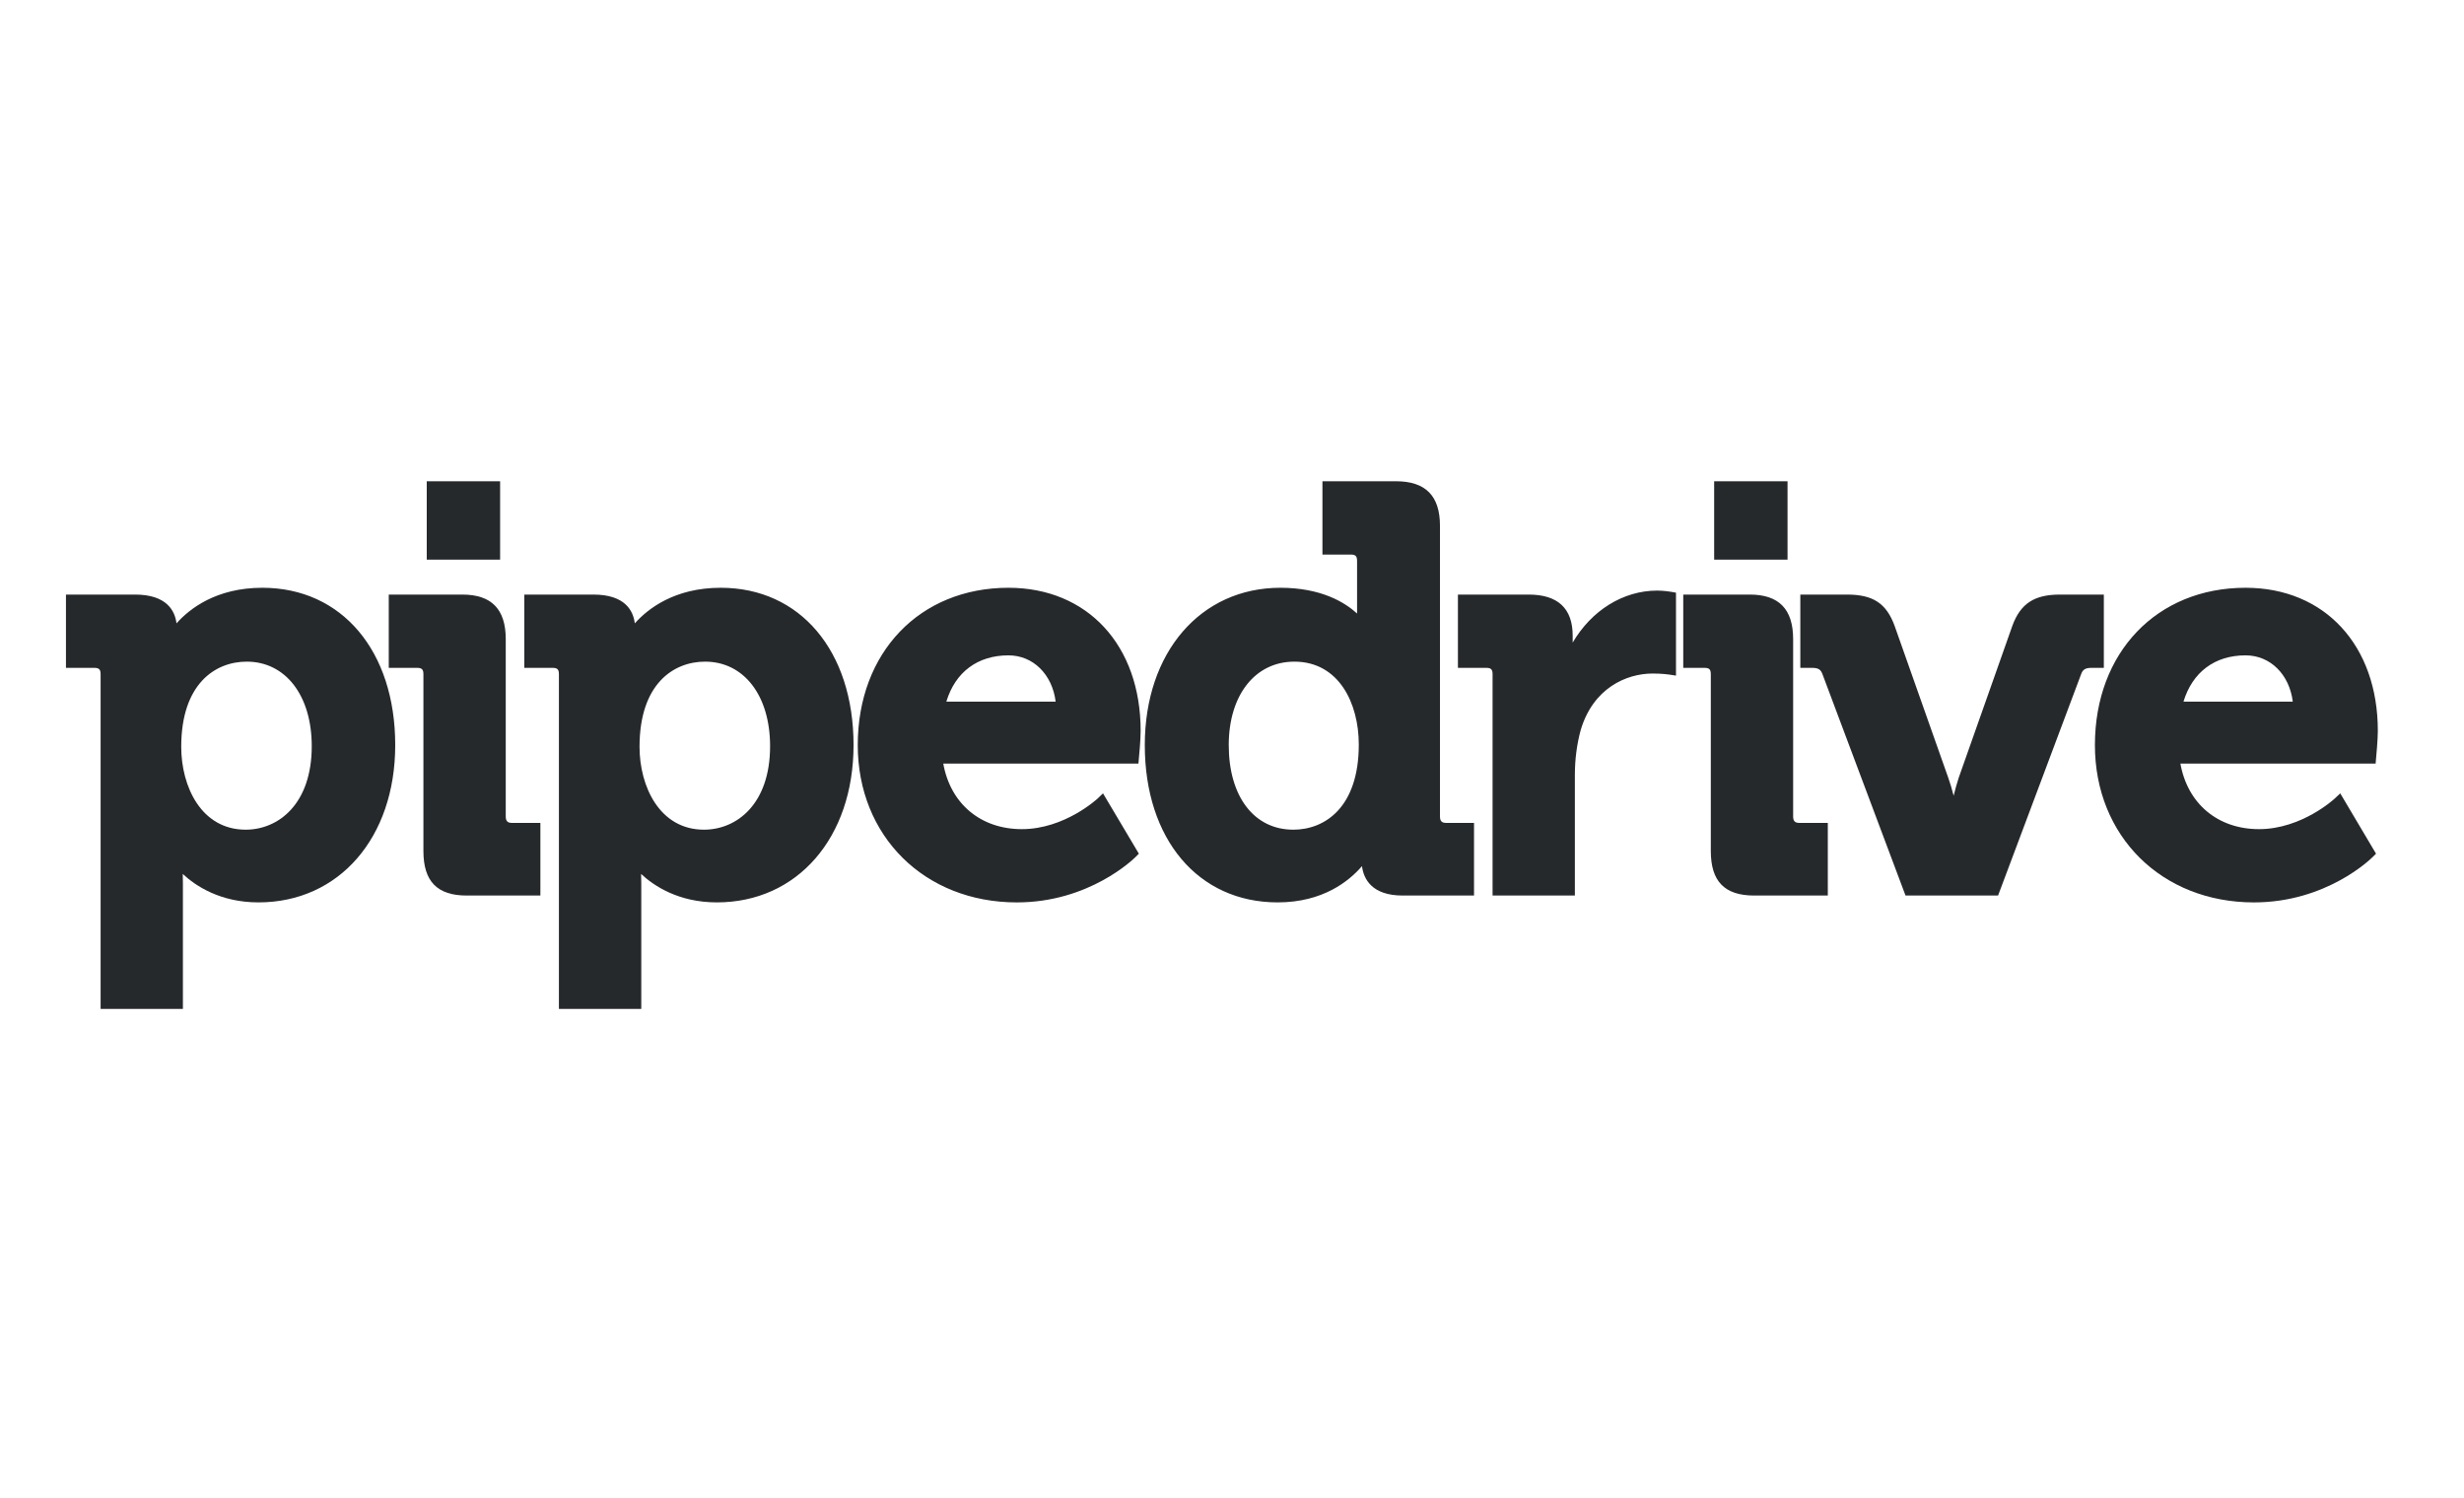 <svg xmlns="http://www.w3.org/2000/svg" width="125" height="76" viewBox="0 0 125 76">
  <g fill="none" fill-rule="evenodd" transform="translate(-10 11)">
    <polygon points="0 0 144 0 144 53.869 0 53.869"/>
    <g fill="#26292C" transform="translate(13.346 13.412)">
      <path fill-rule="nonzero" d="M5.848,13.476 C5.848,10.29 7.565,9.156 9.172,9.156 C11.144,9.156 12.469,10.879 12.469,13.446 C12.469,16.374 10.784,17.681 9.117,17.681 C6.869,17.681 5.848,15.499 5.848,13.476 Z M9.964,5.408 C7.62,5.408 6.262,6.476 5.608,7.214 C5.529,6.578 5.116,5.753 3.503,5.753 L0,5.753 L0,9.471 L1.436,9.471 C1.679,9.471 1.758,9.55 1.758,9.796 L1.758,26.776 L5.933,26.776 L5.933,20.403 C5.933,20.231 5.929,20.07 5.925,19.927 C6.576,20.533 7.823,21.37 9.768,21.37 C13.849,21.37 16.704,18.089 16.704,13.39 C16.704,8.615 13.994,5.408 9.964,5.408 Z"/>
      <path d="M22.311,17.011 L22.311,8.014 C22.311,6.493 21.588,5.753 20.108,5.753 L16.376,5.753 L16.376,9.471 L17.814,9.471 C18.056,9.471 18.134,9.551 18.134,9.796 L18.134,18.763 C18.134,20.306 18.834,21.023 20.332,21.023 L24.068,21.023 L24.068,17.338 L22.631,17.338 C22.4,17.338 22.311,17.244 22.311,17.011"/>
      <path fill-rule="nonzero" d="M32.366,17.681 C30.124,17.681 29.098,15.499 29.098,13.476 C29.098,10.29 30.816,9.156 32.424,9.156 C34.396,9.156 35.721,10.879 35.721,13.446 C35.721,16.374 34.037,17.681 32.366,17.681 Z M33.218,5.408 C30.87,5.408 29.516,6.476 28.858,7.214 C28.781,6.578 28.37,5.753 26.757,5.753 L23.252,5.753 L23.252,9.471 L24.688,9.471 C24.93,9.471 25.008,9.55 25.008,9.796 L25.008,26.776 L29.186,26.776 L29.186,20.403 C29.186,20.231 29.182,20.07 29.177,19.927 C29.826,20.533 31.077,21.37 33.021,21.37 C37.103,21.37 39.955,18.089 39.955,13.39 C39.955,8.615 37.246,5.408 33.218,5.408 L33.218,5.408 Z M44.662,11.186 C45.115,9.688 46.247,8.837 47.813,8.837 C49.07,8.837 50.037,9.808 50.208,11.186 L44.662,11.186 Z M47.813,5.408 C43.314,5.408 40.168,8.691 40.168,13.39 C40.168,18.013 43.562,21.371 48.239,21.371 C51.918,21.371 54.166,19.162 54.261,19.068 L54.429,18.899 L52.61,15.838 L52.34,16.098 C52.322,16.112 50.672,17.654 48.492,17.654 C46.4,17.654 44.868,16.359 44.507,14.328 L54.407,14.328 L54.431,14.05 C54.438,14.012 54.52,13.111 54.52,12.67 C54.52,8.327 51.824,5.408 47.812,5.408 L47.813,5.408 Z M62.26,17.681 C60.274,17.681 58.989,15.996 58.989,13.39 C58.989,10.856 60.327,9.156 62.317,9.156 C64.574,9.156 65.586,11.266 65.586,13.362 C65.586,16.549 63.867,17.682 62.26,17.682 L62.26,17.681 Z M69.705,17.011 L69.705,2.264 C69.705,0.744 68.973,0.004 67.473,0.004 L63.742,0.004 L63.742,3.724 L65.179,3.724 C65.421,3.724 65.499,3.802 65.499,4.048 L65.499,6.714 C64.883,6.15 63.68,5.408 61.608,5.408 C57.557,5.408 54.73,8.69 54.73,13.39 C54.73,18.164 57.438,21.37 61.468,21.37 C63.771,21.37 65.099,20.286 65.748,19.53 C65.832,20.189 66.253,21.023 67.815,21.023 L71.432,21.023 L71.432,17.338 L70.025,17.338 C69.795,17.338 69.705,17.244 69.705,17.011 Z M80.723,5.551 C78.985,5.551 77.386,6.568 76.437,8.189 L76.437,7.84 C76.437,6.456 75.684,5.753 74.205,5.753 L70.615,5.753 L70.615,9.471 L72.051,9.471 C72.293,9.471 72.373,9.549 72.373,9.796 L72.373,21.023 L76.548,21.023 L76.548,14.913 C76.548,14.108 76.65,13.333 76.847,12.616 C77.476,10.509 79.146,9.759 80.497,9.759 C80.976,9.759 81.324,9.81 81.33,9.812 L81.678,9.865 L81.678,5.656 L81.424,5.612 C81.412,5.609 81.057,5.551 80.723,5.551 L80.723,5.551 Z M87.621,17.011 L87.621,8.014 C87.621,6.493 86.901,5.753 85.421,5.753 L82.046,5.753 L82.046,9.471 L83.124,9.471 C83.367,9.471 83.444,9.551 83.444,9.796 L83.444,18.763 C83.444,20.306 84.145,21.023 85.647,21.023 L89.38,21.023 L89.38,17.338 L87.941,17.338 C87.71,17.338 87.621,17.244 87.621,17.011 L87.621,17.011 Z"/>
      <path fill-rule="nonzero" d="M103.383,5.753 L101.155,5.753 C99.853,5.753 99.156,6.211 98.743,7.334 L96.021,15.044 C95.927,15.33 95.839,15.651 95.763,15.958 C95.685,15.651 95.591,15.326 95.488,15.04 L92.766,7.333 C92.348,6.197 91.673,5.753 90.355,5.753 L87.985,5.753 L87.985,9.472 L88.6,9.472 C88.926,9.472 89.031,9.584 89.108,9.79 L93.322,21.023 L98.017,21.023 L102.231,9.79 C102.307,9.584 102.415,9.472 102.742,9.472 L103.383,9.472 L103.383,5.753 L103.383,5.753 Z M107.422,11.186 C107.88,9.688 109.008,8.837 110.571,8.837 C111.831,8.837 112.797,9.808 112.968,11.186 L107.422,11.186 Z M110.571,5.408 C106.074,5.408 102.93,8.691 102.93,13.39 C102.93,18.013 106.321,21.371 110.998,21.371 C114.678,21.371 116.927,19.162 117.021,19.068 L117.191,18.899 L115.376,15.838 L115.099,16.098 C115.085,16.112 113.426,17.654 111.254,17.654 C109.16,17.654 107.629,16.359 107.267,14.328 L117.171,14.328 L117.194,14.05 C117.199,14.012 117.283,13.111 117.283,12.67 C117.283,8.327 114.586,5.408 110.571,5.408 Z M22.025,0.005 L18.303,0.005 L18.303,3.981 L22.025,3.981 L22.025,0.005 Z M87.337,0.005 L83.614,0.005 L83.614,3.981 L87.337,3.981 L87.337,0.005 Z"/>
    </g>
  </g>
</svg>
